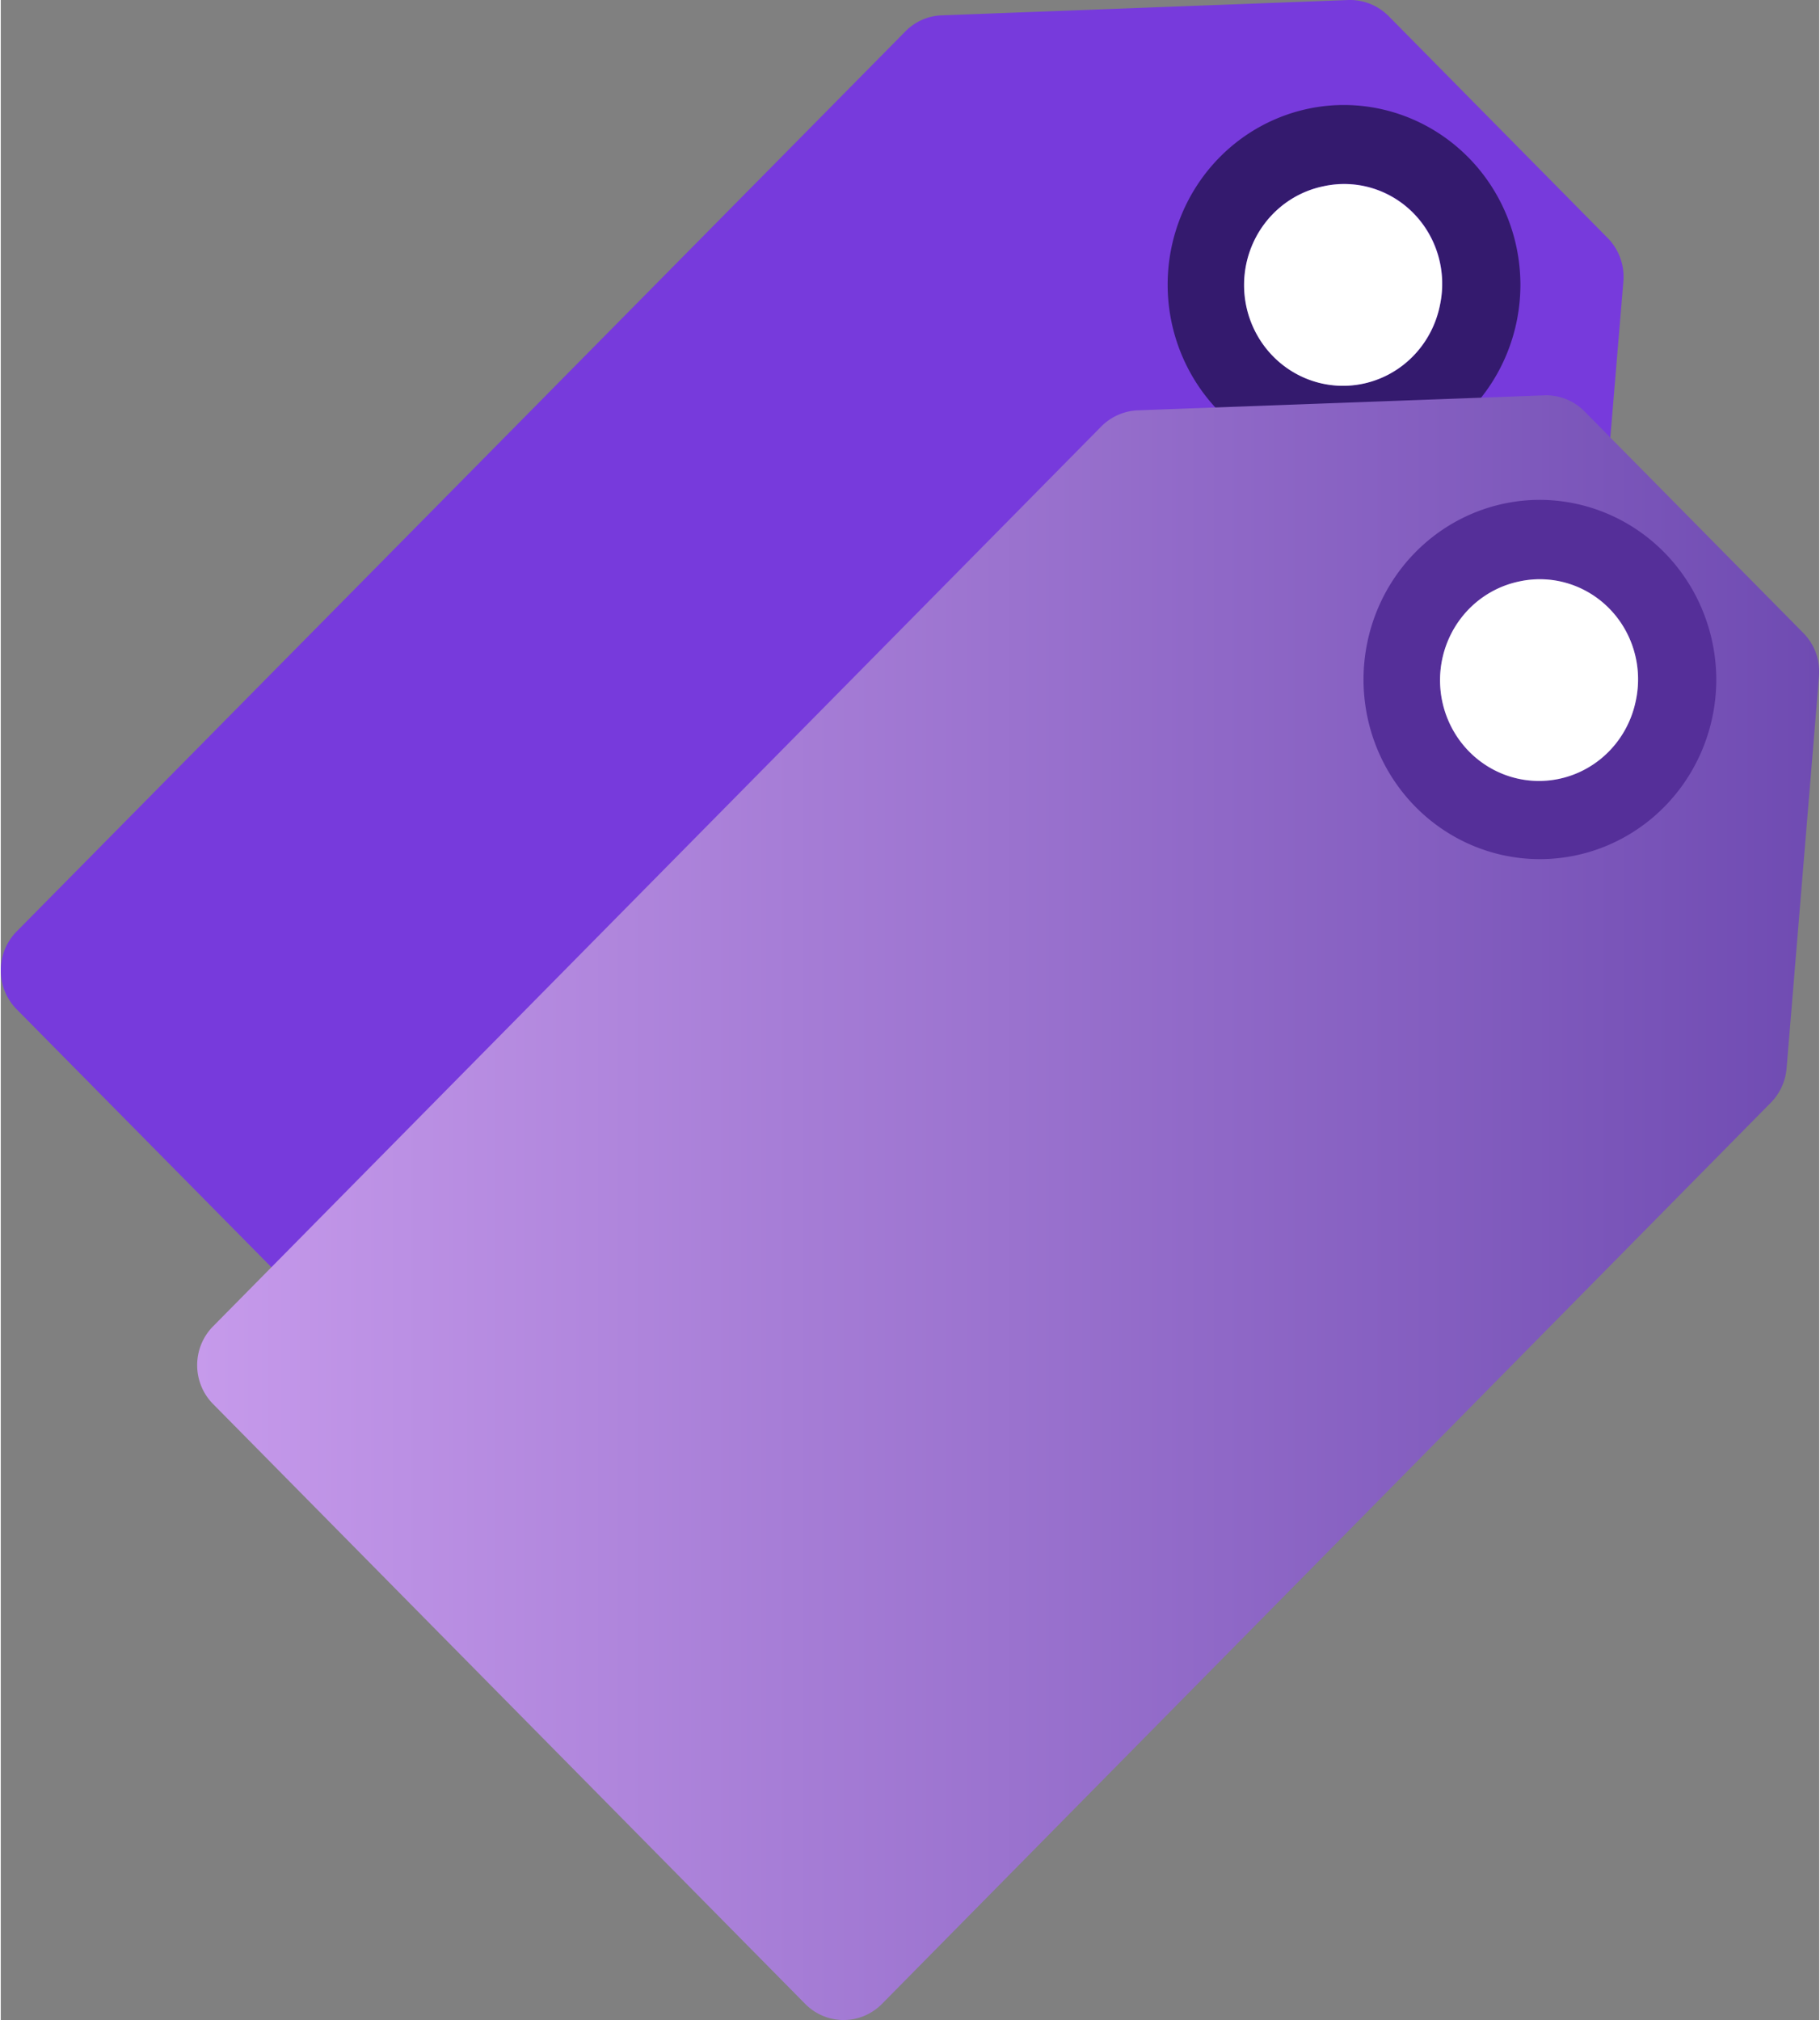 <?xml version="1.0" encoding="UTF-8" standalone="no"?>
<!-- Generated by Microsoft Visio, SVG Export Tags.svg Page-1 -->

<svg
   xmlns:dc="http://purl.org/dc/elements/1.1/"
   xmlns:cc="http://creativecommons.org/ns#"
   xmlns:rdf="http://www.w3.org/1999/02/22-rdf-syntax-ns#"
   xmlns:svg="http://www.w3.org/2000/svg"
   xmlns="http://www.w3.org/2000/svg"
   xmlns:sodipodi="http://sodipodi.sourceforge.net/DTD/sodipodi-0.dtd"
   xmlns:inkscape="http://www.inkscape.org/namespaces/inkscape"
   width="0.709in"
   height="0.787in"
   viewBox="0 0 51.034 56.697"
   xml:space="preserve"
   class="st6"
   version="1.1"
   id="svg45"
   sodipodi:docname="Tags.svg"
   style="font-size:12px;overflow:visible;color-interpolation-filters:sRGB;fill:none;fill-rule:evenodd;stroke-linecap:square;stroke-miterlimit:3"
   inkscape:version="0.92.5 (2060ec1f9f, 2020-04-08)"><rect x="0" y="0" width="51.034" height="56.697" fill="#808080" stroke="none"/><sodipodi:namedview
   pagecolor="#ffffff"
   bordercolor="#666666"
   borderopacity="1"
   objecttolerance="10"
   gridtolerance="10"
   guidetolerance="10"
   inkscape:pageopacity="0"
   inkscape:pageshadow="2"
   inkscape:window-width="640"
   inkscape:window-height="480"
   id="namedview47"
   showgrid="false"
   inkscape:zoom="1.4192955"
   inkscape:cx="34.030569"
   inkscape:cy="37.78567"
   inkscape:window-x="0"
   inkscape:window-y="0"
   inkscape:window-maximized="0"
   inkscape:current-layer="svg45" />
	<style
   type="text/css"
   id="style2">
	<![CDATA[
		.st1 {fill:#773adc;stroke:none;stroke-linecap:butt;stroke-width:34}
		.st2 {fill:#341a6e;stroke:none;stroke-linecap:butt;stroke-width:34}
		.st3 {fill:url(#grad0-10);stroke:none;stroke-linecap:butt;stroke-width:34}
		.st4 {fill:#552f99;stroke:none;stroke-linecap:butt;stroke-width:34}
		.st5 {fill:#ffffff;stroke:none;stroke-linecap:butt;stroke-width:34}
		.st6 {fill:none;fill-rule:evenodd;font-size:12px;overflow:visible;stroke-linecap:square;stroke-miterlimit:3}
	]]>
	</style>

	<defs
   id="Patterns_And_Gradients">
		<linearGradient
   id="grad0-10"
   x1="0.004"
   y1="79.04"
   x2="45.565"
   y2="79.04"
   gradientTransform="scale(0.999,1.001)"
   gradientUnits="userSpaceOnUse">
			<stop
   offset="0"
   stop-color="#c69aeb"
   stop-opacity="1"
   id="stop4" />
			<stop
   offset="1"
   stop-color="#6f4bb2"
   stop-opacity="1"
   id="stop6" />
		</linearGradient>
	</defs>
	<g
   id="g43"
   transform="translate(-33.992,-33.997)">
		<title
   id="title10">Page-1</title>
		<g
   id="group12955-1"
   transform="translate(34,-34.016)">
			<title
   id="title12">Tags.12955</title>
			<g
   id="group12956-2">
				<title
   id="title14">MsPortalFx.base.images-5</title>
				<g
   id="shape12957-3"
   transform="translate(0,-11.086)">
					<title
   id="title16">Sheet.12957</title>
					<path
   d="M 45.08,85.77 38.94,79.55 A 1.542,1.571 -180 0 0 37.8,79.1 l -11.4,0.43 a 1.512,1.541 -180 0 0 -1.02,0.45 L 0.44,105.24 a 1.512,1.541 -180 0 0 0,2.19 l 16.62,16.83 a 1.522,1.551 -180 0 0 2.15,0 L 44.17,98.96 A 1.493,1.521 -180 0 0 44.61,98 l 0.92,-11.01 a 1.509,1.537 -180 0 0 -0.45,-1.22 z m -7.42,4.13 a 2.76,2.811 0 1 1 2.78,-2.81 2.766,2.818 0 0 1 -2.78,2.81 z"
   class="st1"
   id="path18"
   inkscape:connector-curvature="0"
   style="fill:#773adc;stroke:none;stroke-width:34;stroke-linecap:butt" />
				</g>
				<g
   id="shape12958-5"
   transform="translate(34.2,-45.13)">
					<title
   id="title21">Sheet.12958</title>
					<path
   d="m 3.46,116.09 a 4.95,5.042 -180 1 0 4.98,5.04 4.96,5.052 -180 0 0 -4.98,-5.04 z m 2.73,5.59 a 2.776,2.828 0 1 1 -3.28,-3.31 2.75,2.801 0 0 1 3.28,3.31 z"
   class="st2"
   id="path23"
   inkscape:connector-curvature="0"
   style="fill:#341a6e;stroke:none;stroke-width:34;stroke-linecap:butt" />
				</g>
				<g
   id="shape12959-7"
   transform="translate(5.5)">
					<title
   id="title26">Sheet.12959</title>
					<path
   d="M 45.08,85.78 38.94,79.56 A 1.526,1.554 -180 0 0 37.8,79.11 l -11.4,0.42 a 1.548,1.577 -180 0 0 -1.02,0.45 L 0.45,105.24 a 1.506,1.534 -180 0 0 0,2.18 l 16.62,16.84 a 1.529,1.557 -180 0 0 2.15,0 L 44.17,98.96 A 1.519,1.547 -180 0 0 44.61,98 l 0.91,-11 a 1.503,1.531 -180 0 0 -0.44,-1.22 z m -7.41,4.12 a 2.76,2.811 0 1 1 2.77,-2.81 2.77,2.821 0 0 1 -2.77,2.81 z"
   class="st3"
   id="path28"
   inkscape:connector-curvature="0"
   style="fill:url(#grad0-10);stroke:none;stroke-width:34;stroke-linecap:butt" />
				</g>
				<g
   id="shape12960-11"
   transform="translate(39.697,-34.047)">
					<title
   id="title31">Sheet.12960</title>
					<path
   d="m 3.47,116.09 a 4.95,5.042 -180 1 0 4.97,5.05 4.963,5.056 -180 0 0 -4.97,-5.05 z m 2.72,5.6 a 2.776,2.828 0 1 1 -3.27,-3.31 2.757,2.808 0 0 1 3.27,3.31 z"
   class="st4"
   id="path33"
   inkscape:connector-curvature="0"
   style="fill:#552f99;stroke:none;stroke-width:34;stroke-linecap:butt" />
				</g>
				<g
   id="shape12961-13"
   transform="translate(35.706,-35.599)">
					<title
   id="title36">Sheet.12961</title>
					<path
   d="m 10.18,123.24 a 2.776,2.828 0 1 1 -3.27,-3.31 2.757,2.808 0 0 1 3.27,3.31 z m -5.5,-11.09 a 2.776,2.828 0 1 1 -3.27,-3.31 2.75,2.801 0 0 1 3.27,3.31 z"
   class="st5"
   id="path38"
   inkscape:connector-curvature="0"
   style="fill:#ffffff;stroke:none;stroke-width:34;stroke-linecap:butt" />
				</g>
			</g>
		</g>
	</g>
</svg>